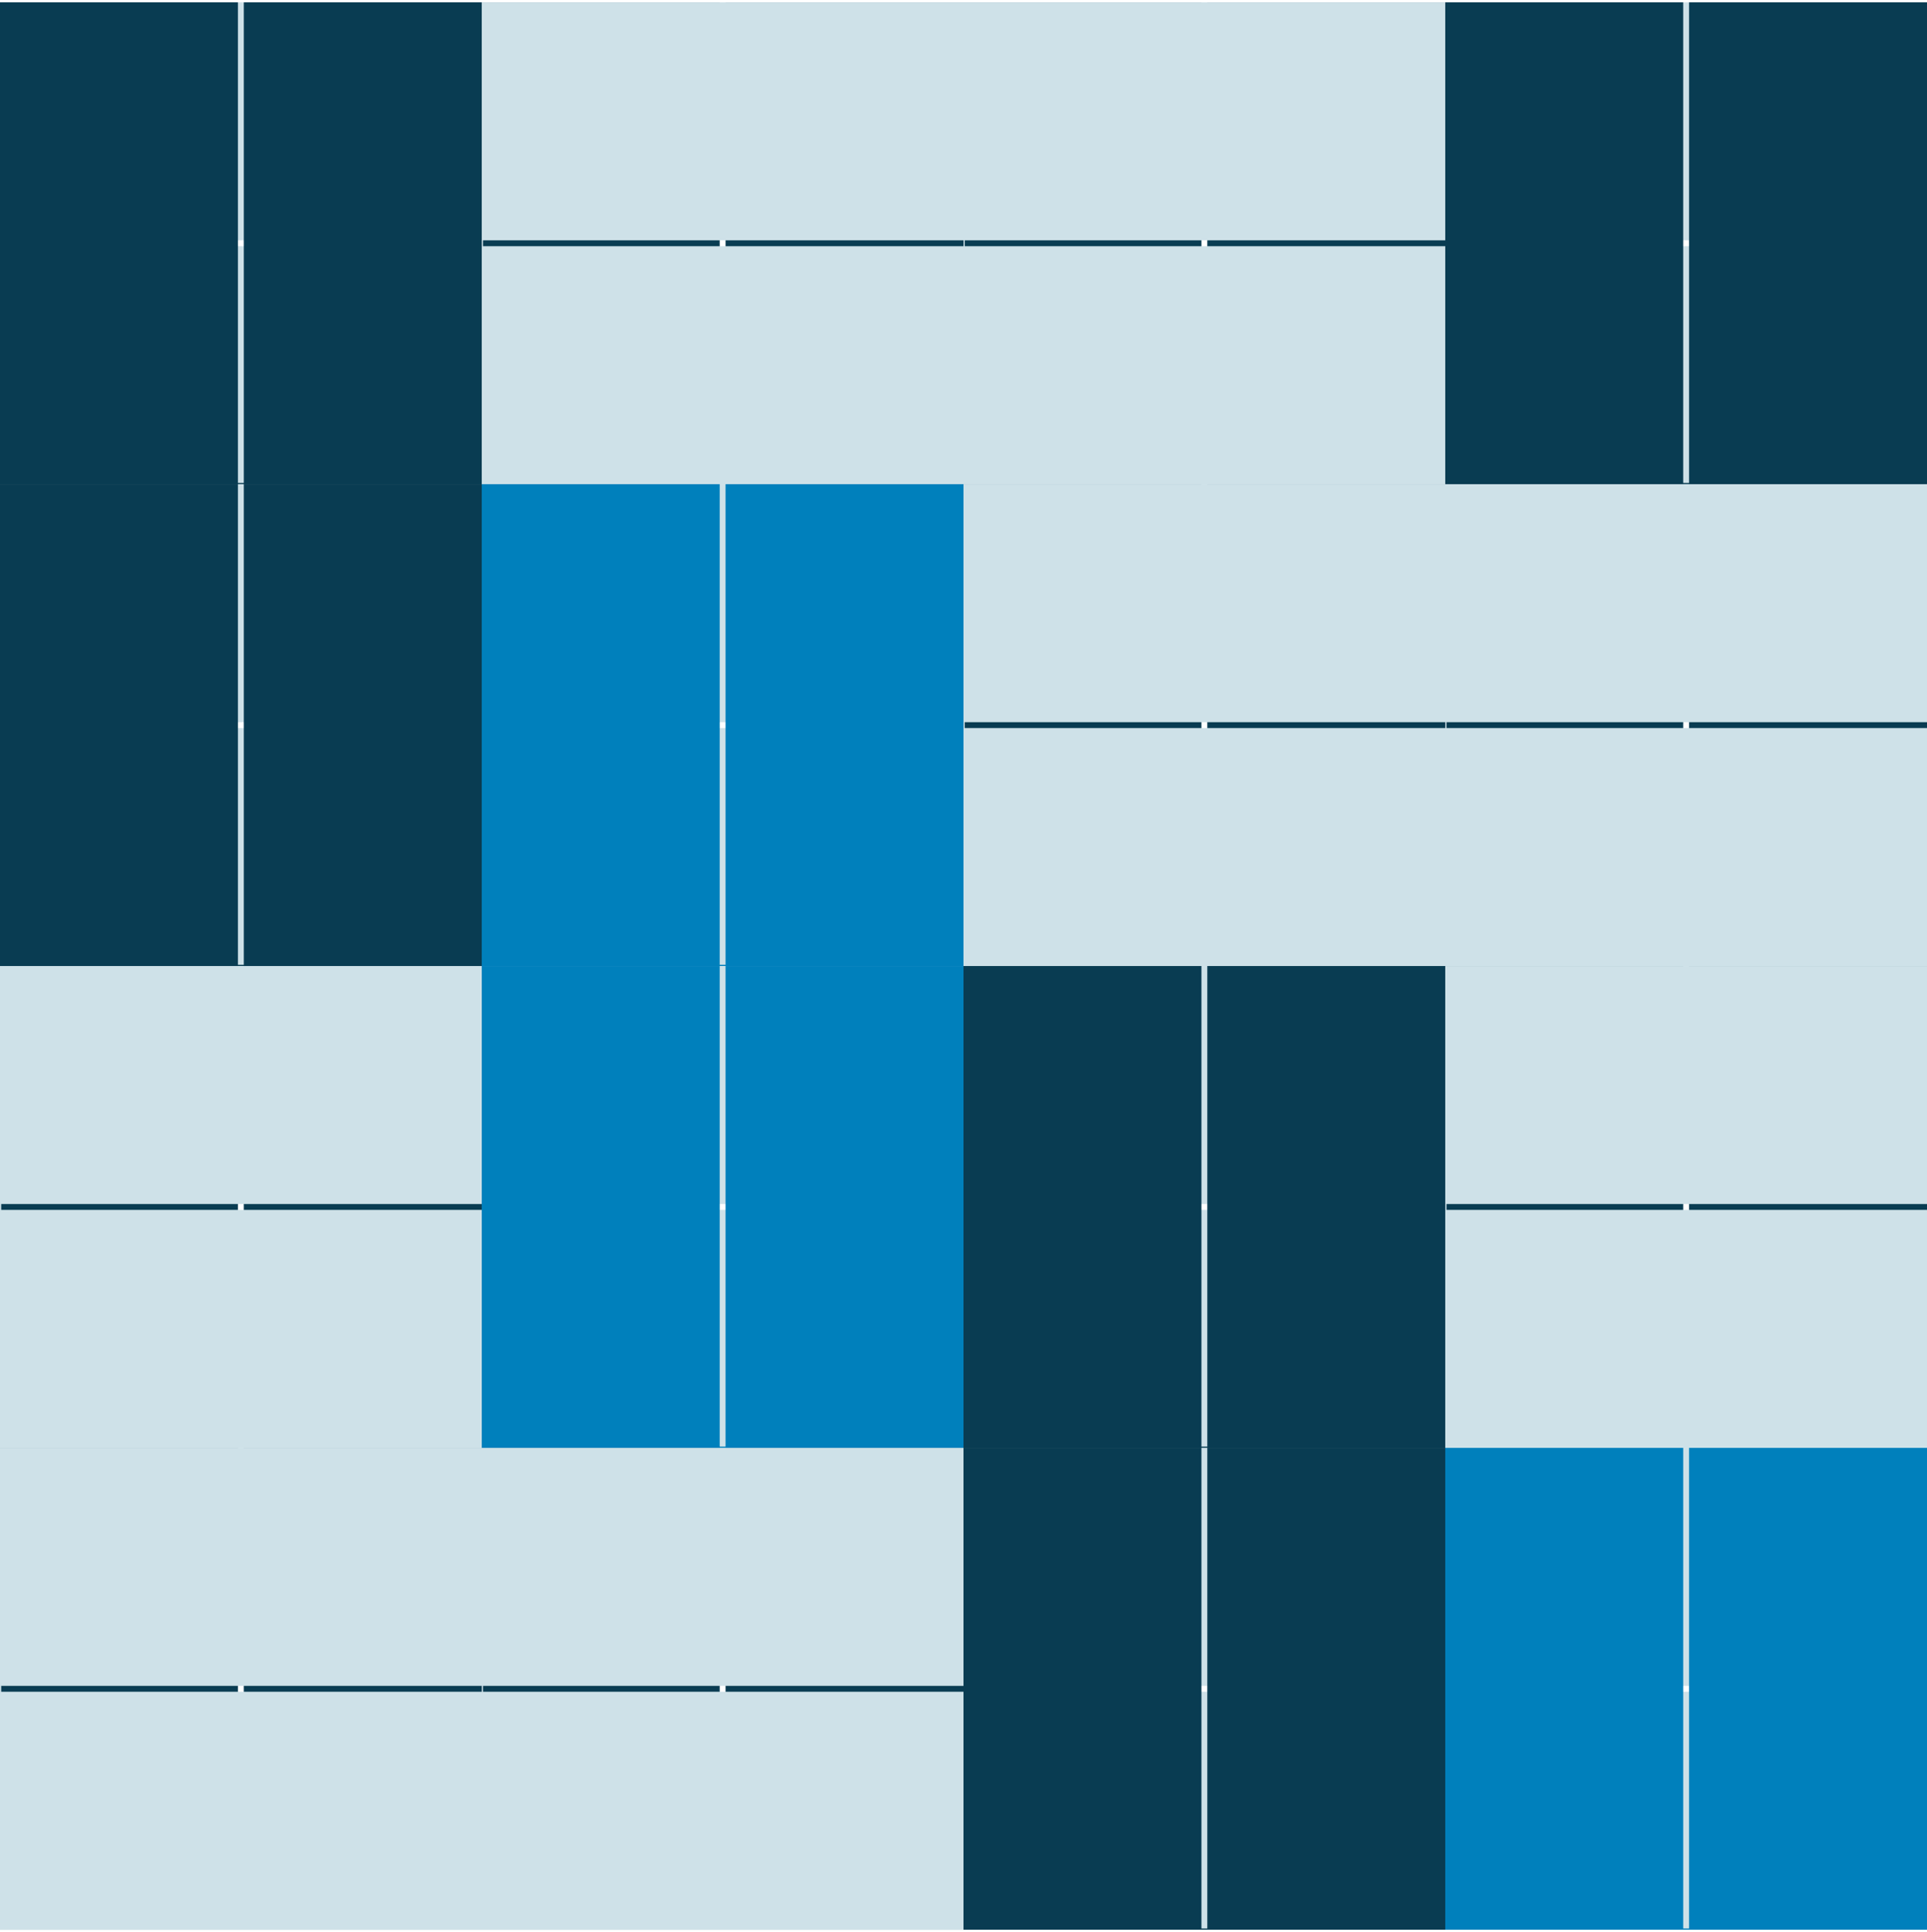 <svg width="410" height="411" viewBox="0 0 410 411" fill="none" xmlns="http://www.w3.org/2000/svg">
  <path d="M102.5 51.125H0.258V52.375H102.5V103H0V0.5H102.5V51.125Z" fill="#CEE1E8" />
  <path d="M50.625 0.5L50.625 102.742H51.875L51.875 0.5H102.5V103H0L0 0.5H50.625Z" fill="#093C52" />
  <path d="M153.125 0.5V102.742H154.375V0.5H205V103H102.5V0.5H153.125Z" fill="#093C52" />
  <path d="M205 51.125H102.758V52.375H205V103H102.5V0.5H205V51.125Z" fill="#CEE1E8" />
  <path d="M255.625 0.5V102.742H256.875V0.5H307.5V103H205V0.5H255.625Z" fill="#093C52" />
  <path d="M307.5 51.125H205.258V52.375H307.5V103H205V0.5H307.5V51.125Z" fill="#CEE1E8" />
  <path d="M410 51.125H307.758V52.375H410V103H307.5V0.5H410V51.125Z" fill="#CEE1E8" />
  <path d="M358.125 0.5V102.742H359.375V0.5H410V103H307.5V0.5H358.125Z" fill="#093C52" />
  <path d="M102.5 153.625H0.258V154.875H102.5V205.5H0V103H102.5V153.625Z" fill="#CEE1E8" />
  <path d="M50.625 103L50.625 205.242H51.875L51.875 103H102.5V205.5H0L0 103H50.625Z" fill="#093C52" />
  <path d="M205 153.625H102.758V154.875H205V205.5H102.5V103H205V153.625Z" fill="#CEE1E8" />
  <path d="M153.125 103V205.242H154.375V103H205V205.5H102.5V103H153.125Z" fill="#0080BC" />
  <path d="M255.625 103V205.242H256.875V103H307.5V205.5H205V103H255.625Z" fill="#093C52" />
  <path d="M307.5 153.625H205.258V154.875H307.5V205.5H205V103H307.5V153.625Z" fill="#CEE1E8" />
  <path d="M358.125 103V205.242H359.375V103H410V205.5H307.5V103H358.125Z" fill="#093C52" />
  <path d="M410 153.625H307.758V154.875H410V205.5H307.5V103H410V153.625Z" fill="#CEE1E8" />
  <path d="M50.625 205.5L50.625 307.742H51.875L51.875 205.5H102.5V308H0L0 205.5H50.625Z" fill="#093C52" />
  <path d="M102.5 256.125H0.258V257.375H102.5V308H0V205.5H102.5V256.125Z" fill="#CEE1E8" />
  <path d="M205 256.125H102.758V257.375H205V308H102.5V205.5H205V256.125Z" fill="#CEE1E8" />
  <path d="M153.125 205.5V307.742H154.375V205.5H205V308H102.5V205.5H153.125Z" fill="#0080BC" />
  <path d="M307.5 256.125H205.258V257.375H307.5V308H205V205.5H307.5V256.125Z" fill="#CEE1E8" />
  <path d="M255.625 205.5V307.742H256.875V205.5H307.5V308H205V205.5H255.625Z" fill="#093C52" />
  <path d="M358.125 205.5V307.742H359.375V205.5H410V308H307.5V205.5H358.125Z" fill="#093C52" />
  <path d="M410 256.125H307.758V257.375H410V308H307.5V205.5H410V256.125Z" fill="#CEE1E8" />
  <path d="M50.625 308L50.625 410.242H51.875L51.875 308H102.5V410.5H0L0 308H50.625Z" fill="#093C52" />
  <path d="M102.5 358.625H0.258V359.875H102.5V410.5H0V308H102.5V358.625Z" fill="#CEE1E8" />
  <path d="M153.125 308V410.242H154.375V308H205V410.5H102.5V308H153.125Z" fill="#093C52" />
  <path d="M205 358.625H102.758V359.875H205V410.5H102.5V308H205V358.625Z" fill="#CEE1E8" />
  <path d="M307.5 358.625H205.258V359.875H307.5V410.5H205V308H307.5V358.625Z" fill="#CEE1E8" />
  <path d="M255.625 308V410.242H256.875V308H307.5V410.5H205V308H255.625Z" fill="#093C52" />
  <path d="M410 358.625H307.758V359.875H410V410.5H307.5V308H410V358.625Z" fill="#CEE1E8" />
  <path d="M358.125 308V410.242H359.375V308H410V410.5H307.5V308H358.125Z" fill="#0080BC" />
</svg>